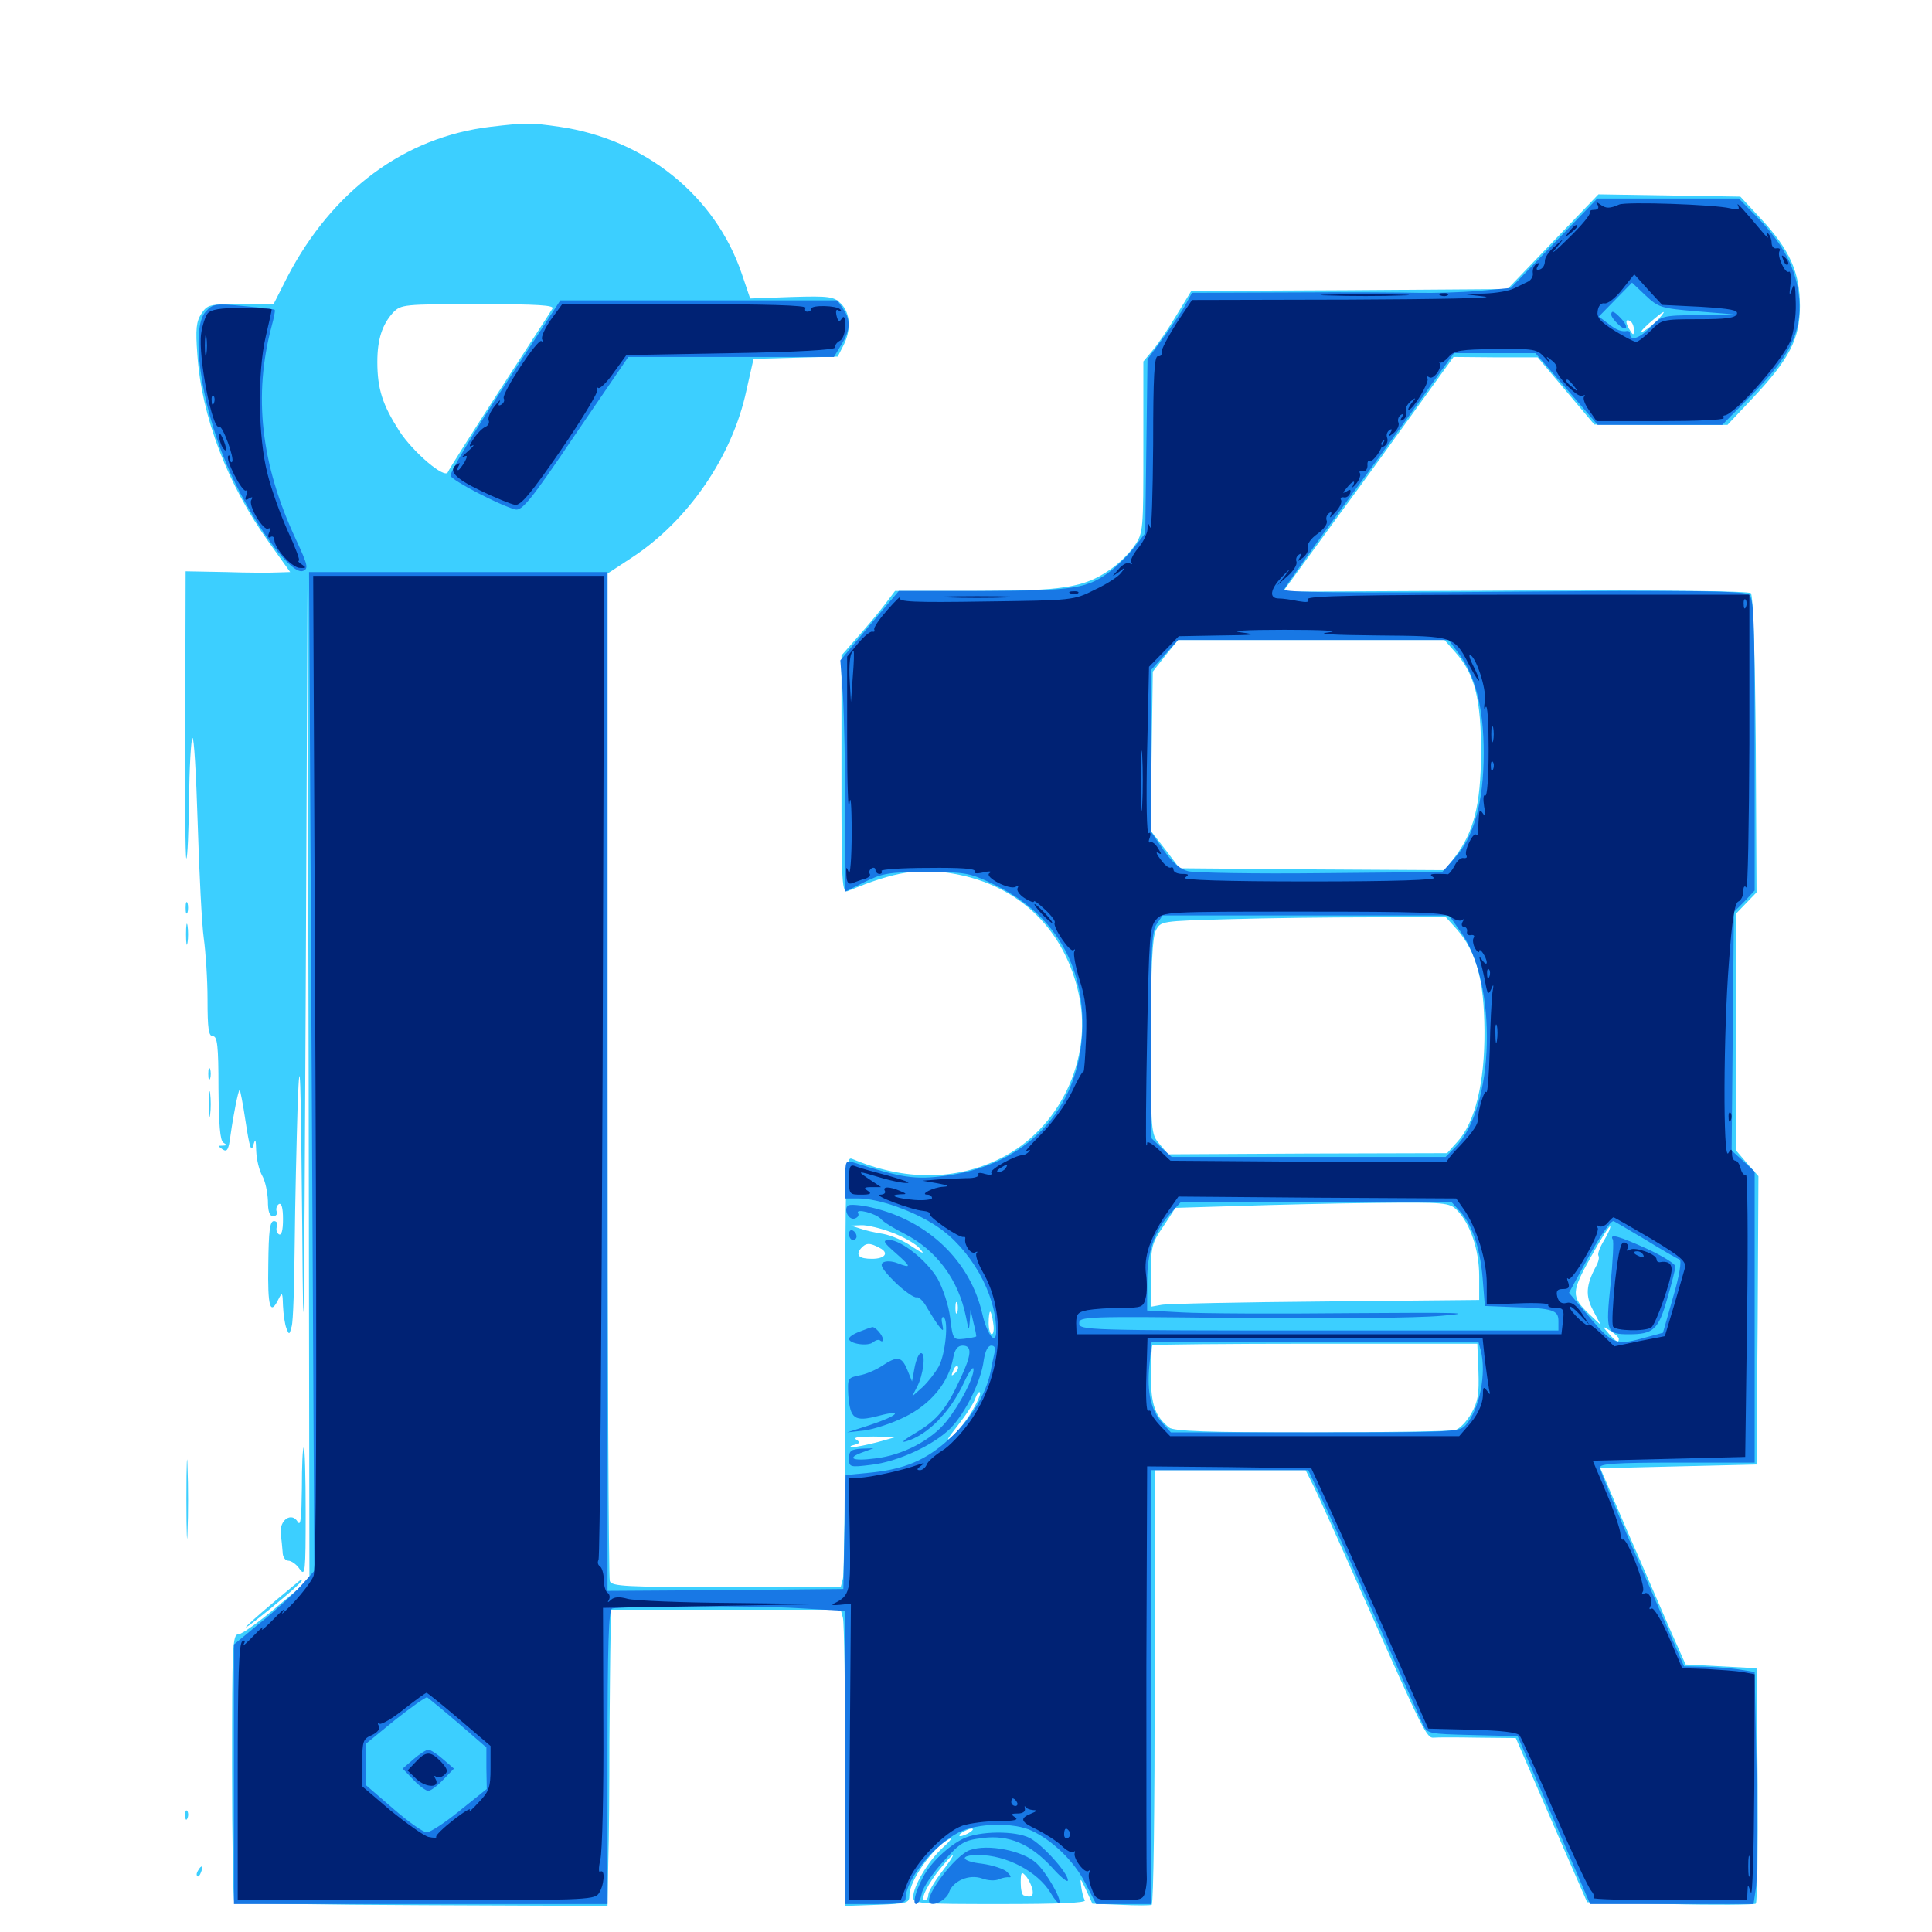 <svg xmlns="http://www.w3.org/2000/svg" viewBox="0 -1000 1000 1000">
	<path fill="#3ccfff" d="M253.906 -934.375C209.375 -929.102 172.07 -901.367 148.828 -856.836L141.602 -842.578H124.609C108.398 -842.578 107.422 -842.383 104.297 -837.695C101.562 -833.594 101.172 -829.688 102.148 -816.602C104.297 -784.375 117.773 -749.023 139.453 -718.945L150.195 -703.906L143.945 -703.711C140.43 -703.516 128.32 -703.516 116.992 -703.906L96.094 -704.297L95.898 -629.492C95.703 -588.281 95.898 -555.078 96.484 -555.664C97.07 -556.055 97.656 -569.922 97.852 -586.133C98.047 -602.539 98.828 -616.797 99.609 -617.969C100.391 -619.141 101.562 -599.219 102.344 -573.633C103.125 -548.047 104.492 -521.289 105.469 -514.453C106.445 -507.422 107.422 -493.164 107.422 -482.812C107.422 -467.383 108.008 -463.672 110.156 -463.672C112.5 -463.672 113.086 -458.789 113.086 -436.914C113.281 -417.773 113.867 -409.766 115.625 -408.594C117.578 -407.422 117.383 -407.031 115.234 -407.031C112.695 -407.031 112.695 -406.836 115.234 -405.078C117.578 -403.516 118.359 -404.883 119.336 -412.5C120.898 -423.633 123.242 -435.156 124.023 -435.938C124.219 -436.328 125.781 -428.711 127.148 -419.336C129.102 -406.445 130.078 -403.32 131.055 -407.031C132.227 -411.133 132.422 -410.547 132.617 -404.102C132.812 -399.805 134.18 -394.141 135.742 -391.406C137.305 -388.672 138.477 -383.008 138.672 -378.516C138.672 -373.047 139.453 -370.508 141.406 -370.508C142.969 -370.508 143.75 -371.68 143.164 -373.047C142.773 -374.219 143.164 -375.977 144.336 -376.758C145.703 -377.539 146.484 -374.805 146.484 -368.945C146.484 -363.086 145.703 -360.352 144.336 -361.133C143.164 -361.914 142.773 -363.672 143.359 -365.234C143.945 -366.797 143.164 -367.969 141.797 -367.969C139.648 -367.969 139.062 -362.891 138.867 -345.508C138.477 -323.438 139.844 -318.75 144.141 -327.539C146.094 -331.445 146.289 -331.055 146.484 -324.023C146.68 -319.727 147.461 -314.453 148.242 -312.5C149.609 -308.984 149.805 -308.984 150.977 -313.477C151.758 -316.016 152.344 -335.352 152.539 -356.25C152.734 -377.148 153.516 -410.156 154.102 -429.492C155.273 -457.617 155.664 -444.727 156.445 -364.062C157.031 -284.961 157.422 -309.57 158.203 -479.297L159.18 -695.117L159.766 -438.867L160.156 -182.422L143.359 -168.359C134.18 -160.547 125.195 -154.102 123.438 -154.102C120.312 -154.102 120.117 -148.242 120.117 -85.352C120.117 -47.656 120.703 -16.211 121.289 -15.43C122.07 -14.844 165.82 -14.062 218.555 -13.867L314.453 -13.477L314.844 -35.938C315.234 -48.242 315.43 -76.367 315.43 -98.438C315.625 -120.508 315.82 -144.922 316.016 -152.734L316.406 -166.797H375.781H435.156L436.328 -162.5C436.914 -159.961 437.5 -125.586 437.5 -85.742V-13.477L454.102 -14.062C469.727 -14.648 470.703 -15.039 470.703 -18.945C470.703 -26.562 482.812 -43.75 491.211 -48.047C493.359 -49.219 491.797 -47.07 487.891 -43.555C480.273 -36.523 472.656 -23.633 472.656 -17.969C472.656 -14.648 475.977 -14.453 517.773 -14.453C547.656 -14.453 562.305 -15.039 561.523 -16.406C560.742 -17.578 559.961 -20.898 559.57 -23.828C558.984 -28.32 559.18 -28.125 562.109 -21.875L565.43 -14.648L580.078 -14.062C588.086 -13.672 595.312 -13.672 596.094 -14.062C597.07 -14.453 597.656 -65.234 597.656 -126.953V-239.062H636.719H675.781L679.492 -231.641C681.641 -227.539 693.75 -200.586 706.641 -171.484C736.914 -103.32 738.477 -100.195 742.188 -100.586C743.75 -100.781 753.906 -100.781 764.844 -100.586L784.57 -100.391L802.93 -58.008L821.484 -15.43L864.258 -14.453C887.891 -13.867 907.812 -14.062 908.789 -14.648C909.57 -15.234 909.961 -42.969 909.766 -76.172L909.18 -136.523L890.82 -137.5L872.461 -138.477L864.648 -156.055C860.352 -165.82 850.586 -188.672 842.578 -206.836L828.32 -240.039L868.75 -241.016L909.18 -241.992L909.766 -316.602L910.156 -391.211L904.297 -397.852L898.438 -404.688V-465.82V-526.953L903.906 -532.617L909.18 -538.086L908.789 -614.648C908.398 -661.133 907.422 -691.797 906.25 -692.969C905.078 -694.141 860.742 -694.531 784.18 -694.336L664.062 -693.75L691.016 -730.664C705.859 -750.781 725.586 -778.125 735.156 -791.406L752.344 -815.234L774.219 -815.039H795.898L810.547 -797.656L825.195 -780.273L859.57 -780.078H894.141L907.031 -793.75C926.172 -814.062 931.641 -824.609 931.641 -841.602C931.641 -858.984 926.367 -870.703 911.523 -886.719L900.781 -898.242L864.062 -898.828L827.344 -899.414L803.711 -874.805L780.273 -850.391L698.438 -849.805L616.602 -849.414L608.984 -836.914C604.883 -830.078 599.414 -821.875 596.68 -818.75L591.797 -812.891V-768.75C591.797 -725.195 591.797 -724.219 587.109 -717.383C584.57 -713.672 578.906 -708.008 574.414 -705.078C561.133 -695.898 550.391 -694.141 504.688 -694.141H463.281L457.812 -686.914C454.883 -683.008 448.633 -675.586 443.945 -670.312L435.547 -660.742V-599.219C435.547 -541.211 435.742 -537.5 439.062 -538.867C462.891 -548.828 475.781 -550.977 494.141 -547.656C527.93 -541.602 551.562 -518.359 558.594 -484.375C565.43 -451.367 548.242 -415.625 518.164 -400.586C494.922 -388.867 468.359 -388.672 441.016 -400.195C437.695 -401.562 437.5 -395.703 437.5 -294.531C437.5 -235.547 436.914 -185.352 436.328 -183.008L435.156 -178.516H375.977C323.828 -178.516 316.602 -178.906 315.625 -181.641C315.039 -183.398 314.453 -301.367 314.453 -443.945V-703.125L326.953 -711.328C356.25 -730.469 379.102 -763.867 386.328 -797.852L390.039 -814.258L411.719 -814.844L433.594 -815.43L436.523 -821.094C440.625 -829.102 440.234 -837.891 435.352 -842.773C431.641 -846.484 429.492 -846.875 409.766 -846.289L388.281 -845.508L383.984 -858.203C370.312 -898.633 333.984 -927.93 289.648 -934.375C274.805 -936.523 272.07 -936.523 253.906 -934.375ZM285.938 -840.234C285.156 -838.867 272.656 -819.727 258.398 -797.656C244.141 -775.586 232.227 -756.836 231.836 -755.664C230.469 -751.758 213.867 -765.82 206.641 -776.953C198.047 -790.43 195.312 -798.633 195.312 -812.695C195.312 -824.414 197.852 -832.031 203.516 -838.281C207.617 -842.383 208.789 -842.578 247.461 -842.578C278.906 -842.578 287.109 -841.992 285.938 -840.234ZM858.203 -834.57C856.25 -832.422 852.734 -829.688 850.586 -828.516C848.438 -827.539 849.805 -829.297 853.516 -832.617C861.523 -839.648 863.477 -840.43 858.203 -834.57ZM845.703 -829.297C845.703 -826.367 845.312 -826.367 843.75 -828.906C841.211 -832.812 841.211 -835.352 843.75 -833.789C844.922 -833.203 845.703 -831.055 845.703 -829.297ZM157.617 -702.734C158.398 -703.32 157.227 -703.906 155.078 -703.711C152.93 -703.711 152.344 -703.125 153.906 -702.539C155.273 -701.953 157.031 -702.148 157.617 -702.734ZM753.516 -662.109C763.477 -650.781 766.602 -637.891 766.602 -610.156C766.406 -583.398 762.891 -569.336 752.93 -556.25L747.852 -549.609L679.102 -550L610.547 -550.586L603.125 -560.352L595.508 -570.117L596.094 -611.133L596.68 -652.344L603.125 -660.547L609.766 -668.75H678.711H747.656ZM753.906 -519.141C764.258 -507.422 768.164 -492.773 768.359 -466.602C768.555 -439.648 763.477 -418.945 754.297 -408.984L749.023 -403.125L676.953 -402.93L604.688 -402.539L600.195 -407.812C595.703 -413.086 595.703 -413.672 595.703 -463.281C595.703 -499.805 596.484 -514.844 598.242 -518.359C600.781 -523.242 600.781 -523.242 635.742 -524.219C655.078 -524.805 688.281 -525.195 709.57 -525.195H748.438ZM754.102 -373.633C760.938 -366.797 765.625 -353.125 765.625 -339.453V-327.148L686.133 -326.367C642.188 -325.977 604.102 -325.195 601.172 -324.609L595.703 -323.633V-339.648C595.703 -354.688 596.094 -356.445 602.148 -365.234L608.398 -374.805L640.625 -375.781C658.398 -376.367 690.234 -377.148 711.523 -377.344C748.047 -377.734 750.195 -377.539 754.102 -373.633ZM461.523 -362.109C467.383 -359.961 473.828 -356.25 475.781 -354.102C478.906 -350.586 478.125 -350.781 471.875 -354.883C467.773 -357.812 461.328 -360.547 457.227 -361.328C453.32 -361.914 448.047 -363.086 445.312 -364.062L440.43 -365.625L445.703 -365.82C448.633 -366.016 455.859 -364.258 461.523 -362.109ZM830.273 -358.008C828.125 -354.492 826.758 -350.977 827.344 -350C827.93 -349.219 827.344 -346.68 825.977 -344.336C820.898 -334.766 820.508 -329.297 824.609 -321.68L828.516 -314.258L822.461 -319.922C813.086 -328.906 813.281 -331.25 823.438 -349.414C828.516 -358.594 833.008 -365.625 833.398 -365.234C833.789 -364.844 832.422 -361.523 830.273 -358.008ZM455.273 -354.102C460.352 -351.562 458.203 -348.438 451.367 -348.438C444.727 -348.438 442.773 -350.195 445.508 -353.711C448.242 -356.836 450.195 -356.836 455.273 -354.102ZM495.508 -320.703C494.922 -319.336 494.531 -320.312 494.531 -323.047C494.531 -325.781 494.922 -326.758 495.508 -325.586C495.898 -324.219 495.898 -321.875 495.508 -320.703ZM514.062 -315.234C514.648 -312.109 514.258 -309.375 513.281 -309.375C512.5 -309.375 511.719 -312.109 511.719 -315.234C511.719 -318.555 512.109 -321.094 512.5 -321.094C512.891 -321.094 513.672 -318.555 514.062 -315.234ZM800.195 -319.922C800.977 -320.508 799.805 -321.094 797.656 -320.898C795.508 -320.898 794.922 -320.312 796.484 -319.727C797.852 -319.141 799.609 -319.336 800.195 -319.922ZM571.289 -317.188L579.102 -318.555L569.922 -318.75C561.523 -319.141 560.547 -318.75 560.547 -314.844C560.547 -310.938 560.938 -310.742 579.688 -311.914C590.039 -312.695 608.398 -313.477 620.117 -313.672L641.602 -313.867L616.211 -315.43C602.344 -316.211 584.766 -316.602 577.148 -316.211C566.797 -315.82 565.43 -316.016 571.289 -317.188ZM859.766 -310.938C860.742 -311.914 861.328 -314.062 860.938 -315.43C860.352 -316.992 859.57 -316.016 858.789 -313.477C858.008 -310.156 858.203 -309.375 859.766 -310.938ZM837.891 -307.031C837.891 -304.688 836.719 -305.273 832.812 -309.57C829.102 -313.867 829.102 -313.867 833.594 -311.133C835.938 -309.57 837.891 -307.812 837.891 -307.031ZM765.234 -290.234C765.625 -278.516 765.039 -274.609 761.523 -268.359C759.18 -264.258 755.469 -260.352 753.125 -259.766C750.781 -259.18 717.383 -258.594 678.516 -258.594C625.195 -258.594 607.422 -259.18 605.078 -261.133C597.852 -266.992 595.703 -273.047 595.703 -288.086C595.703 -296.094 596.094 -303.32 596.484 -303.711C597.07 -304.102 634.961 -304.492 681.055 -304.492H764.648ZM494.336 -289.258C492.383 -287.5 492.188 -287.695 493.359 -290.43C493.945 -292.383 495.117 -293.359 495.703 -292.773C496.289 -292.188 495.703 -290.625 494.336 -289.258ZM511.133 -287.5C511.719 -288.867 511.523 -290.625 510.938 -291.211C510.352 -291.992 509.766 -290.82 509.961 -288.672C509.961 -286.523 510.547 -285.938 511.133 -287.5ZM503.32 -269.922C500.586 -265.234 496.094 -259.375 492.969 -256.641C489.258 -253.32 490.039 -254.883 495.703 -262.109C500 -267.578 504.297 -274.023 504.883 -276.367C505.664 -278.516 506.641 -279.883 507.227 -279.297C507.812 -278.711 506.055 -274.609 503.32 -269.922ZM454.102 -253.516C448.828 -252.148 442.969 -250.977 441.406 -250.977C439.648 -251.172 439.844 -251.562 442.188 -252.148C445.117 -252.93 445.312 -253.516 443.164 -254.883C441.406 -256.055 444.727 -256.445 452.148 -256.445L463.867 -256.25ZM459.57 -239.648C460.742 -240.234 459.375 -240.625 456.055 -240.625C452.93 -240.625 451.758 -240.234 453.711 -239.648C455.469 -239.258 458.203 -239.258 459.57 -239.648ZM524.023 -54.102C525.195 -54.688 523.828 -55.078 520.508 -55.078C517.383 -55.078 516.211 -54.688 518.164 -54.102C519.922 -53.711 522.656 -53.711 524.023 -54.102ZM501.953 -51.562C500.391 -50.586 498.242 -49.609 497.07 -49.609C496.094 -49.609 496.484 -50.586 498.047 -51.562C499.609 -52.539 501.953 -53.516 502.93 -53.516C504.102 -53.516 503.516 -52.539 501.953 -51.562ZM487.305 -30.859C483.594 -25.977 480.469 -20.703 480.469 -19.141C480.469 -17.578 479.492 -16.406 478.516 -16.406C475.977 -16.406 480.664 -25.781 487.5 -33.789C495.117 -42.969 495.117 -41.016 487.305 -30.859ZM534.18 -22.852C535.352 -18.75 533.984 -17.383 529.883 -18.945C528.906 -19.141 528.32 -22.266 528.32 -25.586C528.32 -30.469 528.711 -31.445 530.469 -29.492C531.836 -28.32 533.398 -25.195 534.18 -22.852ZM96.094 -530.078C96.094 -527.344 96.484 -526.367 97.07 -527.734C97.461 -528.906 97.461 -531.25 97.07 -532.617C96.484 -533.789 96.094 -532.812 96.094 -530.078ZM96.289 -516.406C96.289 -511.523 96.68 -509.57 97.07 -512.109C97.461 -514.453 97.461 -518.359 97.07 -520.898C96.68 -523.242 96.289 -521.289 96.289 -516.406ZM107.812 -444.141C107.812 -441.406 108.203 -440.43 108.789 -441.797C109.18 -442.969 109.18 -445.312 108.789 -446.68C108.203 -447.852 107.812 -446.875 107.812 -444.141ZM108.008 -428.516C108.008 -422.656 108.398 -420.117 108.789 -423.242C109.18 -426.172 109.18 -430.859 108.789 -433.984C108.398 -436.914 108.008 -434.375 108.008 -428.516ZM96.484 -224.414C96.484 -206.25 96.875 -198.438 97.07 -207.227C97.461 -216.016 97.461 -231.055 97.07 -240.43C96.875 -249.805 96.484 -242.773 96.484 -224.414ZM156.25 -229.883C156.055 -214.453 155.664 -209.766 154.102 -212.305C150.977 -217.578 144.531 -213.281 145.312 -206.25C145.703 -203.32 146.094 -199.023 146.289 -196.68C146.289 -194.141 147.656 -192.188 149.219 -192.188C150.781 -192.188 153.516 -190.234 155.078 -187.891C158.008 -183.789 158.203 -186.133 158.203 -217.188C158.203 -235.547 157.812 -250.781 157.227 -250.781C156.641 -250.781 156.25 -241.406 156.25 -229.883ZM142.578 -171.484C124.023 -155.859 121.68 -152.539 139.258 -166.797C152.539 -177.734 158.008 -182.617 155.859 -182.422C155.469 -182.227 149.609 -177.344 142.578 -171.484ZM95.898 -60.156C95.898 -58.008 96.484 -57.422 97.07 -58.984C97.656 -60.352 97.461 -62.109 96.875 -62.695C96.289 -63.477 95.703 -62.305 95.898 -60.156ZM102.539 -31.836C101.758 -30.664 101.562 -29.492 102.148 -28.906C102.539 -28.32 103.516 -29.297 104.102 -31.055C105.469 -34.375 104.297 -34.961 102.539 -31.836Z"/>
	<path fill="#1878e5" d="M804.297 -874.023L782.031 -850.977L765.039 -849.414C755.664 -848.633 741.797 -848.242 733.984 -848.438C726.172 -848.633 696.68 -848.828 668.359 -848.633L616.992 -848.438L613.672 -842.383C611.914 -839.062 606.641 -831.445 602.148 -825.195L593.945 -814.062L593.359 -769.141L592.773 -724.023L587.305 -716.992C584.375 -713.086 578.906 -707.617 575.195 -704.688C562.695 -695.312 557.031 -694.336 509.375 -694.141H465.234L450 -676.172L434.961 -658.203L436.328 -639.648C436.914 -629.297 437.5 -602.344 437.5 -579.688V-538.477L447.656 -543.555C456.836 -548.047 460.352 -548.633 479.492 -548.633C499.414 -548.633 501.953 -548.242 513.672 -542.578C545.508 -527.539 561.719 -500.391 560.156 -465.625C558.203 -425.195 531.055 -396.875 489.258 -391.406C473.633 -389.258 466.602 -390.43 441.992 -398.242C437.695 -399.609 437.5 -399.219 437.5 -389.648V-379.688H444.141C454.688 -379.688 473.047 -373.242 484.961 -365.234C502.344 -353.711 515.625 -330.273 515.625 -311.133C515.625 -303.125 510.938 -308.984 508.398 -320.117C502.148 -347.266 480.469 -368.164 451.172 -375C445.312 -376.367 439.648 -376.758 438.867 -375.977C436.523 -373.633 439.453 -368.164 442.578 -369.336C444.141 -369.922 444.727 -371.094 444.141 -372.07C442.578 -374.805 453.711 -371.875 456.055 -368.945C457.227 -367.578 462.5 -364.258 467.969 -361.523C484.766 -352.93 496.094 -337.695 500 -318.359C501.367 -311.133 501.562 -310.938 501.953 -316.211L502.344 -322.07L503.906 -315.234C504.883 -311.523 505.469 -308.203 505.273 -308.203C505.078 -308.008 502.344 -307.422 499.023 -307.031C493.359 -306.445 493.164 -306.641 491.797 -317.969C491.016 -324.414 488.086 -333.008 485.352 -338.086C479.688 -347.656 466.406 -358.203 460.156 -358.203C456.641 -358.008 457.227 -357.031 463.672 -351.367C471.875 -344.141 471.875 -343.359 464.258 -346.289C461.719 -347.266 458.398 -347.461 457.031 -346.484C455.273 -345.312 456.836 -342.773 463.281 -336.328C468.164 -331.641 473.242 -328.125 474.414 -328.516C475.586 -328.906 478.125 -326.367 479.883 -323.047C481.836 -319.727 484.57 -315.43 485.938 -313.672C488.281 -310.742 488.477 -310.742 487.695 -314.844C487.109 -317.188 487.5 -318.75 488.477 -318.164C491.016 -316.406 489.453 -299.414 485.938 -292.773C484.18 -289.648 480.469 -284.766 477.539 -282.031L472.07 -277.148L474.609 -282.031C477.93 -288.281 479.297 -299.609 476.758 -299.609C475.586 -299.609 474.219 -296.289 473.438 -292.383L472.07 -284.961L469.531 -291.211C466.602 -298.047 464.453 -298.242 456.445 -292.969C453.516 -291.016 448.242 -288.672 444.727 -288.086C438.867 -286.914 438.672 -286.523 439.062 -278.125C440.039 -265.43 442.188 -263.867 454.883 -267.188C468.164 -270.703 464.844 -267.188 450 -262.305L438.477 -258.594L447.266 -259.57C452.148 -260.156 461.719 -263.281 468.359 -266.602C481.836 -273.242 491.016 -284.375 493.359 -297.07C494.141 -301.562 495.703 -303.516 498.242 -303.516C503.32 -303.516 502.93 -298.828 497.07 -286.328C489.844 -270.703 485.156 -265.039 474.023 -258.398C468.359 -255.078 466.016 -253.125 468.75 -253.906C480.078 -257.031 491.992 -269.141 499.219 -284.961C501.758 -290.43 503.906 -293.164 503.906 -291.211C503.906 -286.523 496.875 -273.047 489.844 -264.258C482.031 -254.492 466.992 -246.68 452.93 -245.117C440.82 -243.555 437.891 -245.312 446.875 -248.438L452.148 -250.391L445.898 -250.195C440.43 -249.805 439.453 -249.023 439.453 -245.117C439.453 -240.625 439.844 -240.43 450.781 -241.797C464.648 -243.359 483.203 -251.953 491.992 -260.742C499.609 -268.555 507.812 -284.961 509.18 -295.898C509.961 -300.781 511.328 -303.516 513.086 -303.516C514.844 -303.516 515.43 -302.148 514.844 -300.195C514.453 -298.242 513.281 -293.555 512.695 -289.844C510.156 -277.93 502.539 -265.43 491.406 -255.273C479.297 -244.141 468.164 -239.453 449.805 -237.695L437.695 -236.523L437.109 -207.031L436.523 -177.539L375.586 -176.953L314.453 -176.562V-440.234V-703.906H237.305H159.961L161.328 -445.508L162.695 -186.914L155.469 -178.906C151.562 -174.609 142.188 -166.016 134.57 -159.961L121.094 -148.828V-81.641V-14.453H217.773H314.453V-90.43C314.453 -149.414 315.039 -166.602 316.797 -167.383C321.094 -168.75 388.281 -169.141 413.672 -167.578L437.5 -166.211V-90.43V-14.453H453.125C465.82 -14.453 468.75 -15.039 468.75 -17.383C468.75 -26.953 483.203 -44.922 496.289 -51.562C505.664 -56.445 525 -56.836 534.18 -52.344C544.922 -47.266 555.859 -36.719 561.719 -25.391L567.383 -14.453H581.641H595.703V-126.758V-239.062H636.328H677.148L686.133 -220.117C691.016 -209.57 703.711 -181.25 714.453 -157.031C725.195 -132.812 734.961 -110.742 736.328 -107.812C738.867 -102.539 738.867 -102.539 762.109 -101.953L785.547 -101.367L804.297 -58.008L823.047 -14.453H865.43H907.617L908.984 -23.633C909.57 -28.906 909.57 -55.859 909.18 -83.789L908.203 -134.57L899.805 -135.938C895.312 -136.523 887.109 -137.305 881.641 -137.305L871.68 -137.5L867.578 -146.875C865.43 -151.953 855.664 -174.414 845.898 -196.875C836.133 -219.336 828.125 -238.867 828.125 -240.43C828.125 -242.383 836.133 -242.969 868.164 -242.969H908.203V-318.359V-393.555L902.344 -399.023L896.289 -404.492L896.875 -466.211L897.461 -527.93L902.93 -533.398L908.203 -539.062V-614.453C908.203 -679.492 907.812 -690.039 905.273 -692.188C902.93 -694.141 877.344 -694.531 783.008 -693.75C695.117 -692.969 664.062 -693.359 664.648 -694.922C665.234 -696.289 679.883 -716.992 697.461 -741.016C715.234 -765.234 734.766 -792.188 741.016 -801.172L752.539 -817.188H773.633H794.727L810.938 -798.633L826.953 -780.078H859.18H891.406L906.836 -795.703C926.562 -815.82 932.617 -828.125 931.25 -845.508C929.883 -860.547 923.242 -873.438 909.766 -887.305L900 -897.266H863.281H826.758ZM878.125 -838.867L897.461 -837.305L878.711 -836.914C860.742 -836.719 859.961 -836.523 854.492 -830.859C849.023 -825 843.75 -823.242 843.75 -826.953C843.75 -828.125 843.164 -828.711 842.383 -828.711C839.258 -828.125 836.719 -829.102 832.227 -832.617L827.539 -836.133L836.133 -844.922L844.727 -853.711L851.758 -847.07C858.398 -840.82 859.766 -840.43 878.125 -838.867ZM754.883 -661.914C763.672 -650.391 767.969 -633.398 767.969 -610.156C767.969 -584.961 762.891 -566.602 752.93 -555.859L746.484 -548.633L683.984 -548.047C649.609 -547.656 618.555 -548.242 615.039 -549.023C610.547 -550.195 606.836 -553.516 602.148 -560.156L595.703 -569.531V-611.328V-653.125L602.734 -660.938L609.766 -668.75H679.883H749.805ZM755.859 -517.969C775.391 -491.016 773.828 -426.758 753.125 -406.055L748.242 -401.172H677.344H606.445L600.977 -406.055L595.703 -411.133V-464.258C595.703 -509.375 596.094 -518.164 598.828 -521.875L601.758 -526.172H675.977H750ZM755.469 -373.242C761.914 -366.406 766.016 -354.492 767.383 -338.672L768.555 -324.023L783.203 -323.438C803.906 -322.852 806.641 -321.875 806.641 -316.211V-311.328H682.617C562.109 -311.328 558.594 -311.523 558.594 -315.039C558.594 -318.555 560.938 -318.75 641.211 -317.773C687.305 -317.383 733.594 -317.773 746.094 -318.945C764.453 -320.508 755.664 -320.703 699.219 -320.312C661.133 -319.922 621.68 -320.117 611.914 -320.703L593.75 -321.68V-336.328C593.75 -352.344 597.461 -363.086 606.445 -372.656L611.133 -377.734H681.25H751.367ZM851.562 -358.398C860.352 -352.93 868.359 -348.438 869.336 -348.047C870.508 -347.656 869.336 -339.844 866.016 -328.711L860.742 -310.156L849.219 -307.031C835.742 -303.516 834.375 -304.297 820.312 -321.094L812.109 -330.859L820.312 -345.898C827.539 -359.375 833.398 -367.969 835.156 -367.969C835.352 -367.969 842.773 -363.672 851.562 -358.398ZM766.406 -301.172C769.531 -289.258 765.82 -270.312 758.594 -262.305C755.469 -258.789 751.953 -258.594 680.664 -258.594H606.055L601.953 -263.086C595.703 -269.727 593.555 -279.297 594.922 -293.359L596.094 -305.469H680.664H765.234ZM237.109 -108.203L251.758 -95.508V-84.766L251.953 -74.023L238.086 -62.891C230.469 -56.641 222.656 -51.562 220.898 -51.562C219.141 -51.562 211.328 -57.031 203.711 -63.672L189.453 -75.977V-86.719V-97.461L204.492 -109.766C212.891 -116.406 220.312 -121.68 221.094 -121.484C221.68 -121.094 228.906 -115.234 237.109 -108.203ZM833.984 -837.109C833.984 -836.133 835.742 -833.789 837.891 -831.836C842.383 -827.734 843.164 -831.055 838.672 -835.547C835.352 -839.062 833.984 -839.453 833.984 -837.109ZM834.766 -358.398C835.352 -357.617 834.766 -346.875 833.594 -334.961C831.055 -310.547 831.445 -309.375 843.164 -309.375C855.664 -309.375 858.398 -311.719 862.891 -327.539C865.234 -335.547 867.188 -343.164 867.188 -344.531C867.188 -345.703 860.742 -349.805 852.734 -353.516C838.086 -360.156 832.812 -361.719 834.766 -358.398ZM214.062 -89.453L208.398 -84.57L214.062 -78.711C216.992 -75.586 220.508 -73.047 221.68 -73.047C222.852 -73.047 226.367 -75.586 229.297 -78.711L234.961 -84.57L229.297 -89.453C226.172 -92.188 222.852 -94.336 221.68 -94.336C220.703 -94.336 217.188 -92.188 214.062 -89.453ZM261.133 -800.391C245.117 -776.172 232.617 -755.078 233.203 -753.711C234.18 -751.172 258.594 -738.477 266.602 -736.328C270.117 -735.352 274.805 -741.016 297.852 -775.195L325.195 -815.234H378.516H431.641L435.547 -821.68C440.234 -829.297 440.43 -834.375 436.328 -840.234L433.398 -844.531H361.719H290.039ZM106.445 -838.672C98.633 -830.078 103.711 -791.797 117.188 -759.961C128.906 -732.031 150.391 -701.953 156.836 -704.492C159.766 -705.664 159.375 -707.422 153.125 -720.898C134.961 -759.766 131.055 -795.312 140.625 -831.25C141.797 -835.547 142.578 -839.258 142.188 -839.648C141.797 -840.039 134.57 -840.82 125.977 -841.602C111.523 -842.969 110.156 -842.773 106.445 -838.672ZM439.453 -361.328C439.453 -359.57 440.43 -358.203 441.406 -358.203C442.578 -358.203 443.359 -358.984 443.359 -359.961C443.359 -361.133 442.578 -362.5 441.406 -363.086C440.43 -363.672 439.453 -362.891 439.453 -361.328ZM444.922 -310.742C441.797 -309.57 439.453 -308.008 439.453 -307.031C439.453 -304.492 449.219 -302.93 451.953 -305.273C453.32 -306.445 455.078 -306.836 455.664 -306.055C456.445 -305.469 457.031 -305.664 457.031 -306.641C457.031 -308.789 452.93 -313.477 451.367 -313.086C450.586 -312.891 447.852 -311.914 444.922 -310.742ZM498.438 -48.242C490.625 -44.336 481.445 -35.547 477.734 -28.32C473.633 -20.508 472.266 -14.453 474.219 -14.453C475.195 -14.453 476.562 -16.992 477.148 -20.117C477.734 -23.047 482.812 -30.469 488.281 -36.523C497.266 -46.484 499.023 -47.461 508.594 -48.633C522.07 -50.391 533.203 -45.703 544.531 -33.398C549.023 -28.32 552.734 -25.391 552.734 -26.758C552.734 -30.664 539.453 -45.312 533.008 -48.633C525.586 -52.539 506.641 -52.344 498.438 -48.242ZM501.953 -42.383C494.336 -39.648 478.125 -18.164 481.25 -15.039C483.203 -13.086 490.039 -16.797 491.211 -20.508C493.164 -26.367 501.562 -30.078 508.203 -27.734C511.328 -26.562 515.234 -26.367 517.188 -27.344C518.945 -28.125 521.484 -28.516 522.461 -28.32C523.633 -28.125 523.047 -29.297 521.289 -31.055C519.727 -32.617 513.867 -34.57 508.203 -35.352C497.461 -36.523 496.094 -39.844 506.445 -39.844C520.898 -39.844 537.109 -31.25 543.75 -20.312C545.703 -16.992 547.656 -14.648 548.242 -15.039C549.805 -16.602 541.602 -30.859 536.523 -35.547C529.492 -42.188 511.133 -45.703 501.953 -42.383Z"/>
	<path fill="#002274" d="M826.953 -893.945C827.734 -892.383 827.148 -891.406 825.195 -891.406C823.438 -891.406 822.461 -890.82 822.852 -890.039C823.438 -889.062 818.555 -883.203 811.914 -876.758C805.469 -870.312 802.148 -867.773 804.883 -870.898L809.57 -876.758L804.492 -872.266C801.562 -869.727 799.414 -866.406 799.609 -864.648C799.609 -862.891 798.633 -861.133 797.07 -860.547C795.312 -859.961 794.922 -860.547 795.898 -862.109C796.875 -863.867 796.68 -864.258 795.117 -863.281C793.945 -862.5 793.164 -860.547 793.359 -858.789C793.75 -857.227 792.578 -855.078 791.016 -854.297C789.453 -853.516 786.133 -851.953 783.789 -850.781C781.25 -849.414 774.219 -848.242 768.164 -848.047L756.836 -847.852L768.555 -846.484C775 -845.703 743.555 -845.117 698.633 -844.922L616.992 -844.727L608.789 -832.422C604.492 -825.586 600.977 -818.945 601.172 -817.578C601.562 -816.211 600.586 -815.43 599.414 -815.625C597.461 -816.016 596.875 -805.273 596.875 -769.922C596.68 -744.336 596.094 -725 595.312 -726.953C594.336 -729.688 593.945 -729.492 593.945 -725.977C593.75 -723.633 591.602 -719.141 588.867 -716.016C586.328 -712.891 584.766 -709.57 585.547 -708.789C586.328 -707.812 585.938 -707.812 584.766 -708.398C583.594 -709.18 580.859 -707.812 578.906 -705.273C575.195 -701.172 575.195 -701.172 579.102 -703.906C582.617 -706.641 582.812 -706.641 580.273 -703.516C578.906 -701.562 572.852 -697.656 566.602 -694.727C555.664 -689.258 555.273 -689.258 509.961 -688.672C472.852 -688.086 464.648 -688.477 465.82 -690.625C466.602 -691.992 463.672 -689.258 459.375 -684.375C455.078 -679.492 451.953 -675 452.539 -674.023C452.93 -673.242 452.539 -672.852 451.562 -673.047C450.586 -673.438 447.266 -670.703 444.141 -666.992L438.477 -660.156V-617.188C438.477 -593.359 439.062 -578.516 439.648 -583.789C440.234 -589.648 440.82 -583.789 440.82 -569.141C440.82 -555.664 440.039 -546.484 439.258 -548.633C438.086 -551.758 437.891 -551.562 438.086 -547.07C438.281 -543.164 439.062 -541.992 441.406 -542.969C442.969 -543.555 445.898 -544.727 447.656 -545.117C449.609 -545.703 450.781 -546.875 450.195 -547.656C449.609 -548.633 450 -549.805 451.172 -550.586C452.148 -551.172 453.125 -550.781 453.125 -549.805C453.125 -548.633 454.102 -547.656 455.273 -547.656C456.25 -547.656 456.836 -548.438 456.25 -549.219C455.859 -550 466.797 -550.781 480.469 -550.781C497.07 -550.977 505.273 -550.391 504.492 -549.023C503.711 -547.852 505.469 -547.656 508.984 -548.438C512.305 -549.219 513.672 -549.023 512.109 -548.047C509.18 -546.094 522.656 -539.062 525.781 -541.016C526.953 -541.797 527.344 -541.406 526.758 -540.43C525.977 -539.258 527.539 -536.914 530.273 -535.156C533.008 -533.398 535.156 -532.617 535.156 -533.398C535.156 -534.18 537.695 -532.227 541.016 -529.102C544.141 -526.172 546.484 -523.047 545.898 -522.461C544.727 -520.312 553.906 -506.641 555.664 -508.203C556.445 -508.984 556.641 -508.594 556.055 -507.422C555.469 -506.25 556.641 -499.805 558.789 -492.773C561.914 -483.203 562.695 -476.172 562.109 -462.305C561.719 -452.539 561.133 -444.727 560.742 -445.312C560.352 -445.703 557.617 -440.82 554.688 -434.57C551.758 -428.516 544.531 -418.555 538.867 -412.891C533.008 -407.031 529.688 -403.125 531.25 -404.102C533.008 -405.078 533.594 -405.078 532.617 -403.906C531.641 -402.93 530.273 -402.148 529.492 -402.148C525.586 -402.148 511.914 -394.531 513.086 -392.969C513.672 -391.797 512.5 -391.602 509.766 -392.383C507.422 -393.164 505.859 -392.969 506.445 -392.188C507.031 -391.211 505.078 -390.43 502.344 -390.234C499.414 -390.234 492.773 -389.844 487.305 -389.648L477.539 -388.867L485.352 -387.5C490.625 -386.523 491.602 -385.938 488.281 -385.742C483.203 -385.547 475.586 -381.641 480.078 -381.641C481.25 -381.641 482.422 -380.859 482.422 -379.883C482.422 -379.102 478.32 -378.516 473.438 -378.906C464.062 -379.688 459.18 -381.445 466.016 -381.836C469.531 -381.836 469.531 -382.031 465.82 -383.594C460.352 -385.938 456.641 -385.938 458.008 -383.594C458.594 -382.617 457.617 -381.641 455.664 -381.641C451.172 -381.445 472.07 -373.633 477.93 -373.242C480.078 -373.047 481.641 -372.266 481.25 -371.68C480.469 -370.117 496.484 -359.18 498.633 -359.766C499.414 -359.961 499.805 -359.57 499.609 -358.789C499.023 -355.469 502.539 -350.586 504.688 -351.758C505.859 -352.344 506.25 -352.344 505.469 -351.367C504.688 -350.586 506.055 -346.289 508.594 -341.797C521.484 -319.727 518.555 -287.305 501.953 -264.062C497.656 -258.008 491.211 -251.172 487.5 -249.023C483.789 -246.68 480.273 -243.555 479.688 -241.992C479.102 -240.43 477.539 -239.062 476.172 -239.062C474.414 -239.062 474.414 -239.648 476.562 -241.211C478.906 -242.969 478.711 -242.969 475.586 -241.992C467.773 -239.062 450 -235.156 444.727 -235.156H439.258L439.844 -206.055C440.43 -175.977 440.039 -174.219 431.836 -170.117C429.883 -169.336 430.859 -168.945 434.57 -169.336L440.43 -169.922L439.844 -93.164L439.258 -16.406H452.734H466.211L469.531 -25C473.633 -35.938 488.867 -51.758 498.242 -55.078C501.953 -56.25 510.352 -57.422 516.797 -57.422C525 -57.422 527.539 -58.008 525.391 -59.375C523.047 -60.938 523.242 -61.328 526.758 -61.328C529.297 -61.328 530.859 -62.305 530.469 -63.867C530.273 -65.039 530.273 -65.625 530.664 -64.844C531.25 -63.867 533.008 -63.281 534.766 -63.086C537.109 -63.086 536.719 -62.5 533.789 -61.328C527.539 -58.789 528.125 -57.031 536.914 -52.93C541.016 -50.781 546.68 -47.266 549.414 -44.727C551.953 -42.188 554.883 -40.625 555.664 -41.406C556.445 -42.188 556.641 -41.797 556.25 -40.82C555.469 -37.891 561.523 -29.883 563.477 -31.641C564.453 -32.422 564.453 -32.031 563.867 -30.859C563.086 -29.688 563.672 -25.977 565.039 -22.461C567.188 -16.602 567.578 -16.406 579.492 -16.406C590.625 -16.406 591.797 -16.797 592.773 -20.898C593.359 -23.242 593.75 -26.953 593.555 -29.102C593.359 -31.25 593.359 -79.883 593.359 -137.109L593.75 -241.016L636.133 -240.625L678.711 -240.039L681.445 -234.18C683.008 -231.055 696.68 -200.586 711.914 -166.797L739.258 -105.273L762.109 -104.688C776.953 -104.297 785.352 -103.32 786.523 -101.758C787.5 -100.391 795.703 -82.422 804.688 -61.523C813.672 -40.82 822.266 -22.656 823.633 -21.289C824.805 -19.922 825.391 -18.359 824.805 -17.578C824.023 -16.992 841.797 -16.406 863.867 -16.406H904.297L904.492 -20.898C904.688 -25 904.688 -25 906.25 -20.312C907.031 -17.578 907.812 -41.797 908.008 -74.414L908.203 -133.398L901.953 -134.57C898.438 -135.156 889.844 -135.742 883.203 -136.133L870.703 -136.523L863.867 -152.539C859.961 -161.523 855.859 -168.164 854.883 -167.383C853.711 -166.797 853.516 -167.188 854.102 -168.359C856.055 -171.289 853.516 -176.758 850.977 -175.195C849.805 -174.609 849.609 -175 850.391 -176.367C851.953 -178.906 842.188 -204.297 840.039 -203.125C839.453 -202.734 838.867 -204.297 838.672 -206.445C838.477 -208.789 835.352 -218.164 831.445 -227.344L824.414 -243.945L863.867 -244.922L903.32 -245.898L904.297 -319.531C904.883 -359.961 904.492 -392.578 903.711 -391.992C902.734 -391.406 901.562 -392.773 900.977 -395.117C900.391 -397.461 899.219 -399.219 898.242 -399.219C897.266 -399.219 896.484 -400.781 896.484 -402.734C896.484 -405.469 896.094 -405.664 894.531 -403.125C891.797 -398.828 891.992 -465.43 894.922 -502.344C896.484 -523.828 897.852 -532.617 899.805 -533.398C901.172 -533.984 902.344 -536.328 902.344 -538.672C902.344 -541.016 902.93 -541.797 903.906 -540.625C904.688 -539.258 905.273 -572.852 905.469 -615.234V-692.188H790.625C704.102 -692.188 675.977 -691.602 676.953 -689.844C677.93 -688.281 676.562 -688.086 671.875 -688.867C668.359 -689.648 663.867 -690.234 661.914 -690.234C656.641 -690.234 657.422 -695.117 663.672 -701.562C668.164 -706.25 668.359 -706.25 665.039 -701.953L661.133 -697.07L666.602 -701.953C669.531 -704.492 671.484 -707.812 671.094 -709.18C670.508 -710.547 671.094 -712.109 672.266 -712.891C673.633 -713.867 673.828 -713.281 672.852 -711.523C671.289 -709.18 671.68 -709.18 674.609 -711.523C676.367 -713.086 677.539 -715.43 676.953 -716.797C676.367 -718.164 678.516 -721.289 681.836 -723.633C685.156 -725.977 687.305 -728.906 686.719 -730.469C686.133 -731.836 686.719 -733.594 687.891 -734.375C689.258 -735.352 689.453 -734.766 688.672 -733.008C687.891 -731.445 689.062 -732.422 691.211 -734.961C693.555 -737.305 694.727 -740.234 694.141 -741.211C693.555 -742.188 694.141 -742.773 695.508 -742.578C696.68 -742.188 698.242 -743.164 698.828 -744.727C699.414 -746.68 698.828 -746.875 697.07 -745.703C694.727 -744.336 694.727 -744.727 697.07 -747.461C700.195 -751.367 701.953 -751.758 700.195 -748.438C699.414 -747.07 700.195 -747.656 701.953 -749.609C703.516 -751.562 704.492 -754.102 703.906 -755.078C703.32 -756.055 703.906 -756.445 705.469 -756.25C706.836 -755.859 707.812 -757.227 707.812 -758.984C707.617 -760.938 708.203 -761.914 709.18 -761.523C710.547 -760.547 716.211 -768.555 715.039 -769.922C714.648 -770.312 715.234 -771.289 716.016 -771.875C716.797 -772.656 716.797 -772.07 715.82 -770.508C714.648 -768.555 715.039 -768.164 716.602 -769.141C717.969 -770.117 718.555 -771.875 717.969 -773.438C717.383 -774.805 717.969 -776.562 719.141 -777.344C720.508 -778.32 720.703 -777.734 719.727 -775.977C718.164 -773.633 718.555 -773.633 721.484 -775.977C723.242 -777.539 724.414 -779.883 723.828 -781.25C723.242 -782.617 723.828 -784.375 725 -785.156C726.367 -786.133 726.562 -785.547 725.586 -783.984C724.414 -782.227 724.805 -781.836 726.367 -782.812C727.734 -783.789 728.32 -785.547 727.734 -786.914C727.148 -788.477 728.32 -790.625 730.078 -792.188C733.008 -794.531 733.203 -794.336 730.664 -791.406C729.297 -789.453 728.516 -787.891 729.102 -787.891C731.445 -787.891 740.039 -802.344 738.867 -804.102C738.281 -805.273 738.672 -805.469 739.844 -804.688C741.992 -803.32 746.68 -809.766 745.117 -812.109C744.531 -812.695 744.727 -812.891 745.312 -812.305C746.094 -811.914 748.047 -813.281 749.805 -815.234C752.539 -818.555 755.859 -819.141 774.219 -819.336C794.336 -819.531 795.508 -819.336 799.609 -814.844C801.758 -812.305 802.93 -811.523 801.758 -813.281C800 -815.82 800.195 -815.82 803.125 -813.477C805.078 -812.109 806.055 -810.156 805.664 -809.18C804.102 -806.836 816.602 -793.555 819.141 -795.117C820.312 -795.703 820.703 -795.703 819.922 -794.727C819.141 -793.945 820.312 -790.625 822.461 -787.695L826.367 -782.031H859.57C877.734 -782.031 892.383 -782.617 892.188 -783.594C891.797 -784.375 891.992 -784.961 892.578 -784.961C897.656 -785.156 922.266 -812.891 926.758 -823.633C928.32 -827.734 929.688 -835.938 929.492 -842.969C929.297 -852.734 928.906 -854.297 927.539 -850.391C926.172 -846.289 925.977 -846.875 926.758 -852.93C927.148 -856.836 926.758 -859.766 925.977 -859.375C924.023 -858.008 919.531 -867.773 921.094 -870.117C921.68 -871.094 921.094 -871.68 919.531 -871.484C918.164 -871.094 916.992 -872.461 916.992 -874.219C916.992 -875.977 916.211 -878.125 915.234 -879.102C914.258 -880.078 914.062 -879.492 914.844 -877.734C915.82 -876.172 914.258 -877.344 911.914 -880.273C902.734 -891.211 898.242 -896.289 899.609 -893.555C900.586 -891.406 899.805 -891.211 895.508 -892.188C887.5 -894.141 841.797 -895.703 838.086 -894.141C833.203 -891.992 831.25 -891.992 828.32 -894.141C826.172 -895.703 825.781 -895.703 826.953 -893.945ZM880.273 -841.211C895.898 -840.234 899.805 -839.453 899.023 -837.5C898.242 -835.352 893.164 -834.766 879.102 -834.766C860.547 -834.766 859.961 -834.57 854.492 -828.906C851.367 -825.781 847.852 -823.047 846.875 -823.047C845.703 -823.047 840.625 -825.781 835.547 -828.906C828.125 -833.594 826.367 -835.742 826.953 -839.062C827.344 -841.797 828.711 -843.359 830.664 -842.969C832.227 -842.773 836.328 -845.898 839.648 -850.195L845.898 -858.008L853.125 -850L860.352 -842.188ZM867.188 -845.898C865.625 -846.484 863.672 -847.852 863.086 -848.828C862.5 -849.609 861.523 -849.805 860.742 -849.023C858.008 -846.289 859.57 -844.531 864.844 -844.727C867.969 -844.727 868.945 -845.312 867.188 -845.898ZM863.281 -832.031C863.281 -833.594 859.57 -832.812 858.398 -830.859C857.812 -829.688 858.594 -829.492 860.156 -830.078C861.914 -830.664 863.281 -831.641 863.281 -832.031ZM890.234 -831.445C894.141 -831.836 890.43 -832.227 881.836 -832.227C873.242 -832.227 869.922 -831.836 874.609 -831.445C879.102 -831.055 886.133 -831.055 890.234 -831.445ZM814.648 -800.195C817.188 -797.07 816.992 -796.875 814.062 -799.414C810.742 -801.953 809.766 -803.516 811.328 -803.516C811.719 -803.516 813.281 -801.953 814.648 -800.195ZM878.516 -784.57C884.57 -784.961 879.492 -785.156 867.188 -785.156C854.883 -785.156 849.805 -784.961 856.055 -784.57C862.109 -784.18 872.266 -784.18 878.516 -784.57ZM711.523 -688.867C713.867 -689.258 711.914 -689.648 707.031 -689.648C702.148 -689.648 700.195 -689.258 702.734 -688.867C705.078 -688.477 708.984 -688.477 711.523 -688.867ZM846.289 -688.867C870.117 -689.062 850.586 -689.258 802.734 -689.258C754.883 -689.258 735.352 -689.062 759.375 -688.867C783.203 -688.477 822.266 -688.477 846.289 -688.867ZM903.711 -685.938C903.125 -684.375 902.539 -684.961 902.539 -687.109C902.344 -689.258 902.93 -690.43 903.516 -689.648C904.102 -689.062 904.297 -687.305 903.711 -685.938ZM615.82 -673.242C616.992 -673.828 616.016 -674.219 613.281 -674.219C610.547 -674.219 609.57 -673.828 610.938 -673.242C612.109 -672.852 614.453 -672.852 615.82 -673.242ZM687.5 -672.656C680.664 -671.875 689.648 -671.289 713.086 -671.094C753.906 -670.703 752.539 -671.094 761.328 -654.102C763.672 -649.805 765.43 -647.07 765.625 -647.852C765.625 -648.633 764.258 -651.953 762.695 -655.078C760.938 -658.398 760.156 -660.938 760.742 -660.938C763.672 -660.938 769.531 -643.359 768.555 -637.305C767.969 -633.398 768.164 -632.031 768.945 -633.984C769.922 -635.938 770.508 -625.977 770.508 -612.305C770.508 -597.656 769.727 -587.5 768.75 -588.281C767.773 -588.867 767.578 -586.523 768.164 -582.617C769.141 -577.93 768.945 -576.758 767.578 -578.906C766.016 -581.25 765.625 -580.859 765.43 -576.953C765.234 -574.219 765.039 -570.898 765.039 -569.531C765.234 -568.164 764.844 -567.383 764.062 -567.969C762.5 -569.531 757.617 -559.375 758.984 -557.227C759.57 -556.25 758.984 -555.664 757.617 -555.859C756.25 -556.25 754.102 -554.492 752.93 -551.953C751.562 -549.414 750 -547.461 749.219 -547.461C748.633 -547.656 746.094 -547.656 743.75 -547.656C740.039 -547.656 739.844 -547.266 742.188 -545.703C744.141 -544.531 721.875 -543.75 677.734 -543.75C633.594 -543.75 611.328 -544.531 613.281 -545.703C615.625 -547.266 615.43 -547.656 611.914 -547.656C609.375 -547.656 607.422 -548.633 607.422 -549.805C607.422 -550.781 606.836 -551.367 606.055 -550.977C605.078 -550.391 602.734 -552.344 600.781 -555.078C598.633 -557.812 598.047 -559.375 599.414 -558.594C601.367 -557.422 601.367 -557.812 599.414 -560.938C598.047 -563.281 596.094 -564.648 595.312 -564.062C594.531 -563.477 594.336 -564.648 595.117 -566.406C595.703 -568.359 595.508 -569.336 594.531 -568.75C593.555 -567.969 593.164 -584.961 593.75 -611.133L594.727 -654.883L602.539 -662.891L610.156 -670.703L631.836 -671.094C649.414 -671.289 651.367 -671.484 642.578 -672.656C635.938 -673.438 644.336 -674.023 665.039 -674.023C685.742 -674.023 694.141 -673.438 687.5 -672.656ZM722.266 -673.242C726.172 -673.633 722.461 -674.023 713.867 -674.023C705.273 -674.023 701.953 -673.633 706.641 -673.242C711.133 -672.852 718.164 -672.852 722.266 -673.242ZM740.82 -673.242C741.992 -673.828 741.016 -674.219 738.281 -674.219C735.547 -674.219 734.57 -673.828 735.938 -673.242C737.109 -672.852 739.453 -672.852 740.82 -673.242ZM441.406 -649.805L440.43 -636.523L439.844 -647.07C439.258 -656.25 440.039 -662.891 441.797 -662.891C442.188 -662.891 441.992 -657.031 441.406 -649.805ZM772.852 -616.602C772.266 -614.648 771.875 -616.211 771.875 -619.922C771.875 -623.633 772.266 -625.195 772.852 -623.438C773.242 -621.484 773.242 -618.359 772.852 -616.602ZM591.211 -583.398C590.82 -576.172 590.625 -581.641 590.625 -595.508C590.625 -609.57 590.82 -615.43 591.211 -608.789C591.602 -602.148 591.602 -590.625 591.211 -583.398ZM772.852 -601.953C772.266 -600.391 771.68 -600.977 771.68 -603.125C771.484 -605.273 772.07 -606.445 772.656 -605.664C773.242 -605.078 773.438 -603.32 772.852 -601.953ZM487.891 -554.102C489.648 -554.688 487.695 -555.078 483.398 -554.883C479.102 -554.883 477.539 -554.492 480.078 -554.102C482.422 -553.711 485.938 -553.711 487.891 -554.102ZM751.172 -525.195C753.516 -523.633 756.055 -523.047 756.836 -523.828C757.812 -524.609 757.812 -524.023 757.031 -522.852C756.25 -521.484 756.641 -520.312 757.617 -520.312C758.789 -520.312 759.57 -519.141 759.375 -517.969C758.984 -516.602 759.961 -515.625 761.328 -516.016C762.891 -516.211 763.477 -515.625 762.695 -514.453C762.109 -513.477 762.5 -510.938 763.477 -509.18C764.648 -507.227 765.625 -506.641 765.625 -507.617C765.625 -510.156 769.531 -504.492 769.531 -501.758C769.531 -500.781 768.555 -501.172 767.383 -502.734C765.625 -505.273 765.43 -505.273 766.211 -502.344C766.797 -500.586 767.969 -495.703 768.75 -491.602C769.922 -485.352 770.312 -484.766 771.875 -488.086C773.047 -491.016 773.242 -490.625 772.461 -486.133C772.07 -483.008 771.289 -469.531 771.094 -456.445C770.703 -443.555 769.922 -433.594 769.336 -434.766C768.359 -436.328 765.039 -425.781 764.844 -419.727C764.648 -417.383 760.938 -412.305 753.711 -404.883C750.781 -401.758 748.828 -399.219 749.023 -398.828C749.805 -398.242 736.328 -398.242 659.961 -398.828L605.859 -399.219L599.805 -404.883C596.484 -408.008 593.75 -409.57 593.75 -408.398C593.75 -407.227 593.555 -406.836 593.359 -407.227C592.969 -407.617 593.164 -433.203 593.75 -463.867C594.727 -515.43 595.117 -520.312 598.438 -524.023C602.148 -528.125 603.516 -528.125 674.609 -528.125C735.156 -528.125 747.852 -527.734 751.172 -525.195ZM770.898 -494.531C770.312 -492.969 769.727 -493.555 769.727 -495.703C769.531 -497.852 770.117 -499.023 770.703 -498.242C771.289 -497.656 771.484 -495.898 770.898 -494.531ZM774.805 -461.328C774.414 -458.789 774.023 -460.352 774.023 -464.648C773.828 -468.945 774.219 -470.898 774.805 -469.141C775.195 -467.188 775.195 -463.672 774.805 -461.328ZM520.508 -395.312C519.922 -394.336 518.164 -393.359 516.992 -393.359C515.625 -393.359 515.82 -394.141 517.578 -395.312C521.289 -397.656 522.07 -397.656 520.508 -395.312ZM757.812 -373.828C764.258 -364.648 769.531 -347.656 769.531 -335.742V-324.805L785.938 -325.391C794.922 -325.781 801.953 -325.391 801.367 -324.609C800.977 -323.633 802.539 -323.047 805.078 -323.047C809.18 -323.047 809.766 -322.266 808.984 -316.211L808.203 -309.375H682.617H557.227L557.031 -315.039C557.031 -319.727 557.812 -320.898 562.891 -321.875C566.211 -322.461 574.023 -323.047 580.273 -323.047C591.016 -323.047 591.797 -323.438 592.969 -328.125C593.75 -330.859 593.75 -336.328 593.164 -340.43C591.992 -349.609 595.312 -359.375 603.516 -371.484L609.961 -380.664L681.836 -380.078L753.711 -379.688ZM841.211 -372.656C841.992 -373.242 840.82 -373.828 838.672 -373.633C836.523 -373.633 835.938 -373.047 837.5 -372.461C838.867 -371.875 840.625 -372.07 841.211 -372.656ZM854.688 -358.789C870.312 -349.414 873.047 -346.875 872.07 -343.555C871.484 -341.406 868.945 -332.617 866.406 -324.023L861.719 -308.398L848.633 -305.859L835.547 -303.125L828.906 -309.57C825.195 -313.086 822.266 -315.234 822.266 -314.258C822.266 -313.281 820.117 -314.648 817.383 -317.188C814.648 -319.727 812.5 -322.461 812.5 -323.438C812.5 -324.414 814.844 -322.656 817.578 -319.727L822.656 -314.258L818.555 -320.508C815.625 -324.609 813.281 -326.367 810.742 -325.586C808.398 -325 806.836 -325.977 806.055 -328.711C805.273 -331.836 806.055 -332.812 808.984 -332.812C811.914 -332.812 812.5 -333.594 811.719 -336.133C810.938 -338.086 810.938 -338.867 811.719 -338.086C813.672 -336.133 828.516 -361.914 826.953 -364.453C826.172 -365.625 826.562 -366.016 827.539 -365.43C828.711 -364.648 830.664 -365.43 832.031 -366.992C833.398 -368.555 834.766 -369.922 835.156 -369.922C835.547 -369.922 844.336 -364.844 854.688 -358.789ZM768.555 -296.289C769.336 -290.039 770.312 -283.203 770.703 -281.055C771.484 -277.93 771.289 -277.734 769.727 -280.078C767.969 -282.422 767.578 -282.227 767.578 -278.516C767.578 -273.047 764.648 -266.992 759.18 -261.133L755.273 -256.641H680.469H605.664L600.586 -261.914C597.852 -264.844 595.703 -267.969 595.703 -268.945C595.703 -269.727 595.117 -270.117 594.336 -269.727C593.359 -269.141 592.969 -277.344 593.359 -288.086L593.945 -307.422H680.664H767.383ZM775.977 -306.055C777.148 -306.641 776.172 -307.031 773.438 -307.031C770.703 -307.031 769.727 -306.641 771.094 -306.055C772.266 -305.664 774.609 -305.664 775.977 -306.055ZM849.023 -302.344C849.805 -302.93 848.633 -303.516 846.484 -303.32C844.336 -303.32 843.75 -302.734 845.312 -302.148C846.68 -301.562 848.438 -301.758 849.023 -302.344ZM733.008 -253.32C737.5 -253.711 733.398 -253.906 723.633 -253.906C714.062 -253.906 710.352 -253.711 715.43 -253.32C720.508 -252.93 728.516 -252.93 733.008 -253.32ZM468.164 -235.938C468.945 -236.523 467.773 -237.109 465.625 -236.914C463.477 -236.914 462.891 -236.328 464.453 -235.742C465.82 -235.156 467.578 -235.352 468.164 -235.938ZM526.367 -67.188C526.953 -66.211 526.562 -65.234 525.586 -65.234C524.414 -65.234 523.438 -66.211 523.438 -67.188C523.438 -68.359 523.828 -69.141 524.219 -69.141C524.805 -69.141 525.781 -68.359 526.367 -67.188ZM553.711 -51.758C554.297 -50.781 553.906 -49.414 552.734 -48.633C551.758 -48.047 550.781 -48.828 550.781 -50.391C550.781 -53.906 551.953 -54.492 553.711 -51.758ZM905.664 -29.688C905.273 -27.148 904.883 -29.102 904.883 -33.984C904.883 -38.867 905.273 -40.82 905.664 -38.477C906.055 -35.938 906.055 -32.031 905.664 -29.688ZM851.172 -18.945C852.93 -19.531 851.367 -19.922 847.656 -19.922C843.945 -19.922 842.383 -19.531 844.336 -18.945C846.094 -18.555 849.219 -18.555 851.172 -18.945ZM861.914 -18.945C863.086 -19.531 862.109 -19.922 859.375 -19.922C856.641 -19.922 855.664 -19.531 857.031 -18.945C858.203 -18.555 860.547 -18.555 861.914 -18.945ZM835.938 -336.719C834.766 -325 834.18 -314.453 834.961 -313.281C836.328 -311.133 851.367 -310.742 854.688 -312.891C857.031 -314.453 865.234 -337.695 865.234 -342.969C865.234 -346.094 863.086 -347.461 858.984 -346.68C858.008 -346.68 857.422 -347.266 857.422 -348.242C857.422 -350.781 846.289 -354.883 843.555 -353.125C842.188 -352.344 841.602 -352.539 842.383 -353.711C843.164 -354.883 842.578 -356.25 841.016 -356.836C838.867 -357.617 837.891 -353.125 835.938 -336.719ZM850.586 -350.391C851.172 -349.219 850.391 -349.023 848.828 -349.609C845.312 -350.977 844.727 -352.344 847.461 -352.344C848.633 -352.344 850 -351.562 850.586 -350.391ZM849.023 -314.062C849.805 -314.648 848.633 -315.234 846.484 -315.039C844.336 -315.039 843.75 -314.453 845.312 -313.867C846.68 -313.281 848.438 -313.477 849.023 -314.062ZM812.305 -880.273C809.766 -877.148 809.961 -876.953 813.086 -879.492C814.844 -880.859 816.406 -882.422 816.406 -882.812C816.406 -884.375 814.844 -883.398 812.305 -880.273ZM923.047 -865.43C923.633 -863.477 924.805 -862.5 925.391 -863.086C925.977 -863.672 925.391 -865.234 924.023 -866.602C922.07 -868.359 921.875 -868.164 923.047 -865.43ZM688.086 -847.07C677.539 -847.266 685.742 -847.656 706.055 -847.656C726.562 -847.656 735.156 -847.266 725.195 -847.07C715.234 -846.68 698.633 -846.68 688.086 -847.07ZM745.703 -847.07C744.141 -847.656 744.727 -848.242 746.875 -848.242C749.023 -848.438 750.195 -847.852 749.414 -847.266C748.828 -846.68 747.07 -846.484 745.703 -847.07ZM285.156 -834.57C282.031 -830.078 279.883 -825.391 280.664 -824.219C281.25 -823.047 281.25 -822.656 280.273 -823.438C278.516 -825.195 259.375 -796.094 260.742 -793.75C261.328 -792.773 260.742 -791.406 259.57 -790.625C258.008 -789.648 257.617 -790.234 258.594 -791.992C259.375 -793.555 258.203 -792.578 256.055 -789.844C253.906 -787.109 252.344 -783.789 252.93 -782.422C253.516 -781.055 252.539 -779.492 250.977 -778.906C249.609 -778.32 246.875 -775.586 245.117 -772.852C242.773 -769.336 242.578 -768.359 244.336 -769.336C245.898 -770.117 244.922 -768.75 242.188 -766.406C239.453 -764.062 238.477 -762.695 239.844 -763.477C241.992 -764.648 242.188 -764.062 240.43 -760.742C239.062 -758.594 237.695 -756.641 237.109 -756.641C236.523 -756.641 236.719 -757.617 237.5 -758.984C238.281 -760.352 238.086 -760.547 236.719 -759.766C231.641 -756.641 235.156 -752.539 248.633 -746.094C256.25 -742.383 264.453 -739.062 266.602 -738.672C269.531 -738.281 274.805 -744.531 290.43 -767.188C301.367 -783.203 309.961 -797.266 309.18 -798.438C308.594 -799.609 308.594 -800 309.57 -799.219C310.352 -798.438 314.062 -801.953 317.578 -807.031L324.219 -816.211L378.516 -817.188C412.891 -817.773 432.422 -818.945 432.227 -820.117C432.031 -821.289 433.203 -822.852 434.766 -823.633C436.328 -824.414 437.5 -827.93 437.5 -831.445C437.5 -835.547 436.914 -836.914 435.742 -835.156C434.57 -833.203 433.789 -833.398 433.008 -836.523C432.422 -839.258 432.812 -840.234 434.18 -839.258C435.547 -838.672 435.742 -838.867 434.961 -839.844C433.008 -841.992 419.922 -842.188 419.922 -840.234C419.922 -839.258 418.945 -838.672 417.773 -838.672C416.797 -838.672 416.406 -839.648 416.992 -840.625C417.773 -841.992 396.484 -842.578 354.688 -842.578H291.016ZM311.133 -839.258C313.477 -839.648 311.133 -840.039 305.664 -840.039C300.391 -840.039 298.242 -839.648 301.367 -839.258C304.297 -838.867 308.594 -838.867 311.133 -839.258ZM389.258 -839.258C390.43 -839.844 389.062 -840.234 385.742 -840.234C382.617 -840.234 381.445 -839.844 383.398 -839.258C385.156 -838.867 387.891 -838.867 389.258 -839.258ZM400 -819.727C401.758 -820.312 399.805 -820.703 395.508 -820.508C391.211 -820.508 389.648 -820.117 392.188 -819.727C394.531 -819.336 398.047 -819.336 400 -819.727ZM107.422 -837.695C106.25 -836.133 104.688 -831.445 104.102 -827.148C102.539 -815.234 109.961 -776.953 113.477 -779.102C115.039 -780.273 121.68 -762.305 120.117 -760.938C119.531 -760.352 119.141 -761.133 119.141 -762.5C119.141 -763.867 118.75 -764.648 118.164 -764.062C116.406 -762.5 125.391 -744.922 127.344 -746.094C128.125 -746.68 128.32 -745.508 127.539 -743.75C126.562 -741.211 126.953 -740.82 128.906 -741.992C130.664 -742.969 131.055 -742.773 130.078 -741.211C128.32 -738.477 136.328 -725 138.867 -726.367C139.844 -727.148 140.039 -725.977 139.258 -724.219C138.477 -722.266 138.867 -721.289 140.039 -722.07C141.016 -722.656 141.992 -722.07 141.992 -720.703C141.992 -716.211 151.172 -706.055 155.273 -706.055C158.594 -705.859 158.594 -706.25 156.25 -707.812C154.688 -708.789 153.906 -709.766 154.688 -709.766C155.469 -709.766 152.93 -716.602 149.023 -725C145.312 -733.203 140.43 -746.68 138.477 -754.688C133.594 -773.438 133.203 -806.836 137.5 -825.586C139.258 -833.008 140.625 -839.258 140.625 -839.844C140.625 -840.234 133.789 -840.625 125.195 -840.625C114.062 -840.625 109.18 -839.844 107.422 -837.695ZM138.672 -837.305C138.672 -838.086 131.836 -838.477 123.633 -838.477C108.203 -838.086 109.961 -837.305 128.516 -836.328C133.984 -835.938 138.672 -836.328 138.672 -837.305ZM106.836 -816.797C106.445 -814.258 106.055 -816.211 106.055 -821.094C106.055 -825.977 106.445 -827.93 106.836 -825.586C107.227 -823.047 107.227 -819.141 106.836 -816.797ZM110.742 -791.406C110.156 -789.844 109.57 -790.43 109.57 -792.578C109.375 -794.727 109.961 -795.898 110.547 -795.117C111.133 -794.531 111.328 -792.773 110.742 -791.406ZM113.477 -774.219C113.477 -772.656 114.258 -769.922 115.234 -768.359C117.578 -764.844 117.578 -767.969 115.234 -773.242C114.062 -775.781 113.477 -776.172 113.477 -774.219ZM163.281 -445.703C164.062 -271.094 163.672 -187.695 162.305 -184.375C161.328 -181.641 156.641 -175.586 151.953 -170.508C147.266 -165.625 144.922 -163.477 146.484 -165.82C148.047 -168.164 145.898 -166.406 141.602 -161.914C137.305 -157.617 134.766 -155.273 135.742 -157.031C136.914 -158.789 134.766 -157.031 131.25 -153.32C127.539 -149.414 125.195 -147.461 126.172 -149.023C127.148 -150.781 126.758 -151.367 125.391 -150.391C123.633 -149.414 123.047 -130.664 123.047 -82.617V-16.406H215.039C300.586 -16.406 307.422 -16.602 309.766 -19.727C312.695 -23.633 313.477 -32.812 310.742 -31.25C309.766 -30.469 309.766 -33.203 310.742 -37.5C311.719 -41.406 312.5 -72.461 312.305 -106.25L312.109 -167.773L369.531 -168.75L426.758 -169.727L378.906 -170.312C352.539 -170.508 328.32 -171.484 324.805 -172.461C320.703 -173.633 317.969 -173.438 316.406 -172.07C314.453 -170.312 314.258 -170.312 315.234 -172.07C315.82 -173.242 315.625 -174.805 314.453 -175.586C313.477 -176.172 312.5 -179.297 312.5 -182.422C312.5 -185.547 311.523 -188.672 310.547 -189.258C309.375 -190.039 309.18 -191.406 309.766 -192.578C310.547 -193.75 311.328 -308.789 311.914 -448.242L312.695 -701.953H237.305H162.109ZM237.891 -109.961L253.906 -96.289V-84.766C253.906 -74.805 253.125 -72.656 247.656 -66.992C244.336 -63.281 242.188 -61.523 243.164 -63.086C243.945 -64.453 240.234 -62.305 234.961 -58.203C229.492 -53.906 225.391 -50 225.781 -49.219C226.172 -48.633 224.414 -48.633 221.68 -49.219C219.141 -50 210.352 -56.25 202.148 -62.891L187.5 -75.391V-87.5C187.5 -98.828 187.891 -100 192.578 -101.953C195.508 -103.32 196.875 -105.273 196.094 -106.641C195.312 -107.812 195.508 -108.398 196.484 -107.812C197.461 -107.227 203.125 -110.547 208.984 -115.234C214.844 -119.922 220.117 -123.633 220.703 -123.828C221.289 -123.828 228.906 -117.578 237.891 -109.961ZM180.273 -18.945C184.766 -19.336 180.664 -19.531 170.898 -19.531C161.328 -19.531 157.617 -19.336 162.695 -18.945C167.773 -18.555 175.781 -18.555 180.273 -18.945ZM271.094 -18.945C272.852 -19.531 270.898 -19.922 266.602 -19.727C262.305 -19.727 260.742 -19.336 263.281 -18.945C265.625 -18.555 269.141 -18.555 271.094 -18.945ZM215.234 -88.086L210.938 -83.594L215.625 -79.102C220.703 -74.414 228.125 -74.609 225.391 -79.297C224.609 -80.664 224.609 -81.25 225.586 -80.469C226.367 -79.688 228.32 -79.883 229.883 -81.25C232.031 -83.008 231.836 -84.18 228.32 -88.086C222.852 -93.75 220.508 -93.75 215.234 -88.086ZM554.297 -692.773C552.734 -693.359 553.32 -693.945 555.469 -693.945C557.617 -694.141 558.789 -693.555 558.008 -692.969C557.422 -692.383 555.664 -692.188 554.297 -692.773ZM489.844 -690.82C480.859 -691.016 488.086 -691.406 505.859 -691.406C523.633 -691.406 530.859 -691.016 522.07 -690.82C513.086 -690.43 498.633 -690.43 489.844 -690.82ZM539.062 -527.148C541.602 -524.414 544.141 -522.266 544.531 -522.266C545.117 -522.266 543.555 -524.414 541.016 -527.148C538.477 -529.883 535.938 -532.031 535.547 -532.031C534.961 -532.031 536.523 -529.883 539.062 -527.148ZM894.727 -421.484C894.727 -419.336 895.312 -418.75 895.898 -420.312C896.484 -421.68 896.289 -423.438 895.703 -424.023C895.117 -424.805 894.531 -423.633 894.727 -421.484ZM439.453 -389.648C439.453 -381.836 439.648 -381.641 445.898 -381.641C450.586 -381.641 451.367 -382.227 449.219 -383.594C446.875 -385.156 447.266 -385.547 451.172 -385.547H456.055L450.195 -389.453C443.164 -394.141 443.555 -394.141 455.859 -390.43C461.133 -388.867 467.383 -387.5 469.531 -387.695C471.875 -387.695 467.578 -389.258 459.961 -391.406C452.539 -393.359 444.727 -395.508 442.969 -396.289C440.039 -397.461 439.453 -396.484 439.453 -389.648Z"/>
</svg>